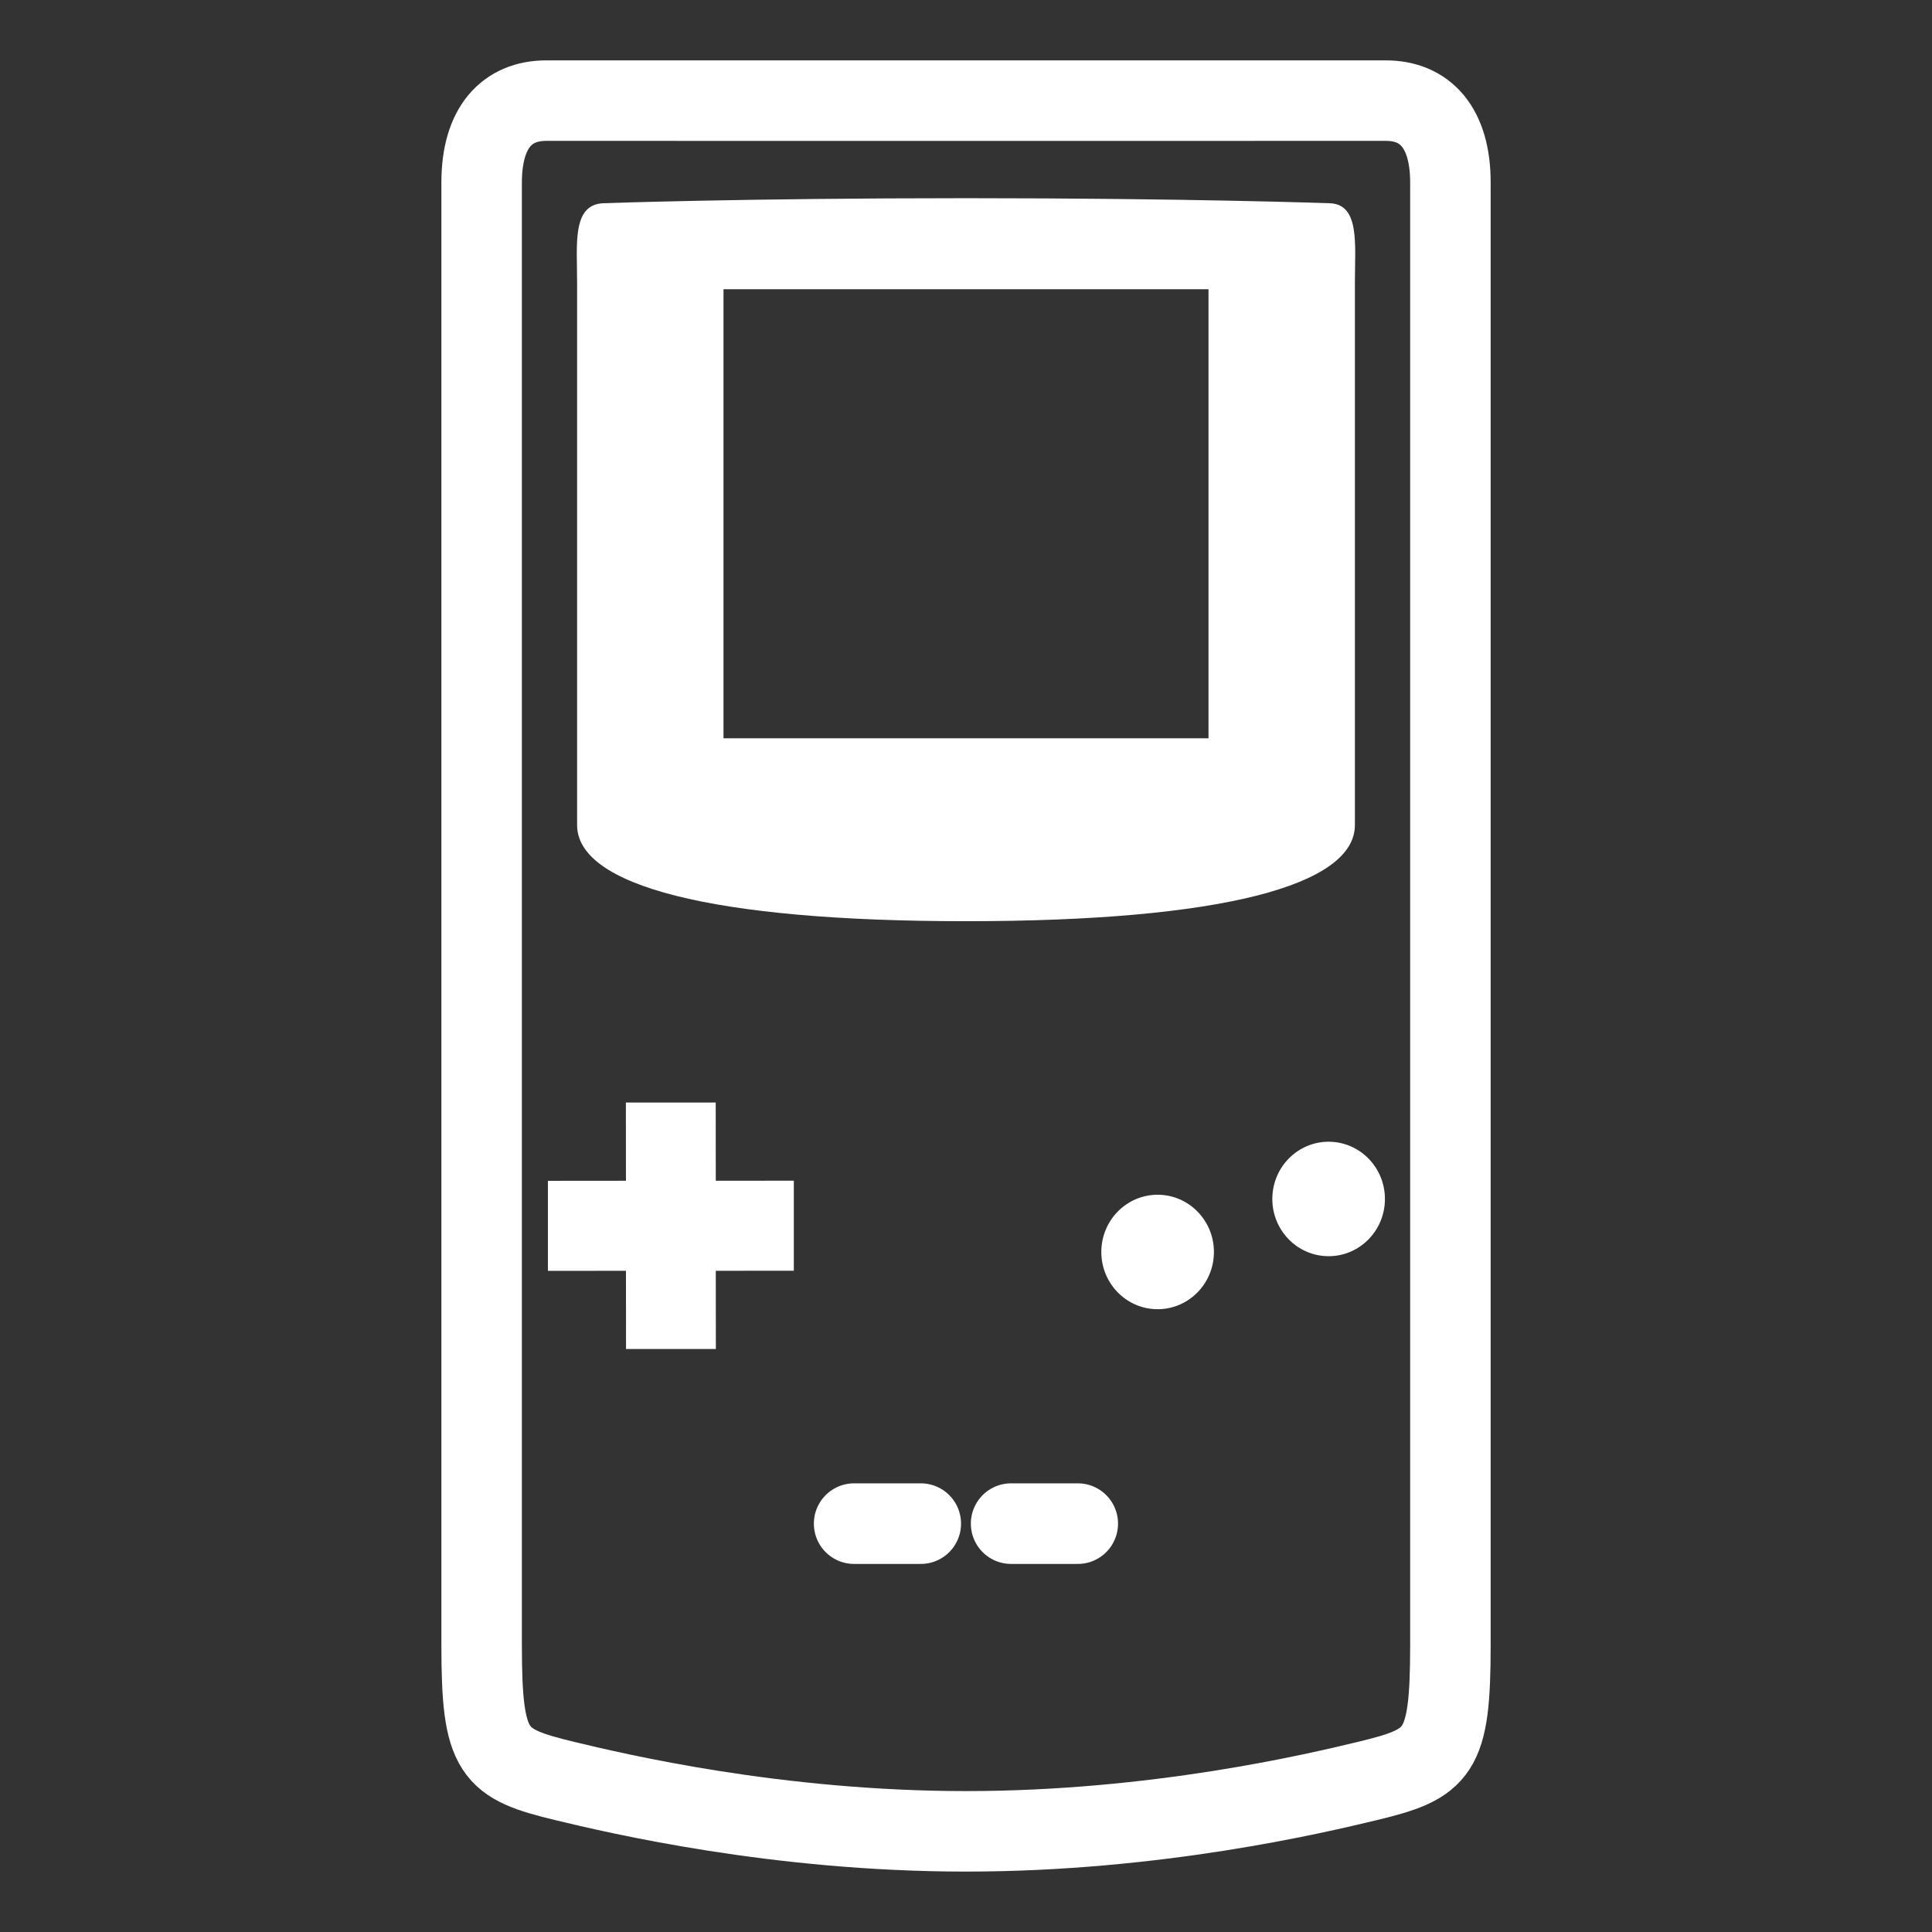 <?xml version="1.0" encoding="UTF-8" standalone="no"?>
<!-- Created with Inkscape (http://www.inkscape.org/) -->

<svg
   width="48"
   height="48"
   viewBox="0 0 48 48"
   version="1.1"
   id="svg5"
   inkscape:version="1.3.2 (1:1.3.2+202311252150+091e20ef0f)"
   xml:space="preserve"
   sodipodi:docname="gbc.svg"
   inkscape:export-filename="gbc.png"
   inkscape:export-xdpi="180"
   inkscape:export-ydpi="180"
   xmlns:inkscape="http://www.inkscape.org/namespaces/inkscape"
   xmlns:sodipodi="http://sodipodi.sourceforge.net/DTD/sodipodi-0.dtd"
   xmlns="http://www.w3.org/2000/svg"
   xmlns:svg="http://www.w3.org/2000/svg"><rect x="0" y="0" width="48" height="48" fill="#333333" stroke="none"/><sodipodi:namedview
     id="namedview7"
     pagecolor="#505050"
     bordercolor="#eeeeee"
     borderopacity="1"
     inkscape:pageshadow="0"
     inkscape:pageopacity="0"
     inkscape:pagecheckerboard="0"
     inkscape:document-units="px"
     showgrid="false"
     units="px"
     inkscape:zoom="17.366543"
     inkscape:cx="18.311071"
     inkscape:cy="35.643249"
     inkscape:window-width="1920"
     inkscape:window-height="1019"
     inkscape:window-x="0"
     inkscape:window-y="0"
     inkscape:window-maximized="1"
     inkscape:current-layer="layer1"
     inkscape:showpageshadow="0"
     inkscape:deskcolor="#d1d1d1"
     showguides="true"><sodipodi:guide
       position="24,28"
       orientation="-1,0"
       id="guide1"
       inkscape:locked="false"
       inkscape:label=""
       inkscape:color="rgb(0,134,229)" /></sodipodi:namedview><defs
     id="defs2"><style
       id="style1">.a{fill:none;stroke:#000;stroke-linecap:round;stroke-linejoin:round;}.b{fill:#000;}</style></defs><g
     inkscape:label="Layer 1"
     inkscape:groupmode="layer"
     id="layer1"><g
       id="g19"
       transform="matrix(-0.894,0,0,0.897,45.447,1.461)"
       style="stroke-width:1.117" /><g
       id="g22"
       transform="matrix(0.861,0,0,0.863,3.118,1.515)"
       style="stroke-width:1.16;fill:#ffffff;stroke:none"><g
         id="g20"
         transform="matrix(1.207,0.067,-0.066,1.225,-14.141,4.23)"
         style="stroke-width:0.953;stroke-linejoin:round;fill:#ffffff;stroke:none"><ellipse
           style="fill:#ffffff;stroke:none;stroke-width:0.953;stroke-linecap:round;stroke-linejoin:round;stroke-dasharray:none"
           id="path11"
           cx="37.62"
           cy="22.479"
           rx="1.344"
           ry="1.343" /><ellipse
           style="fill:#ffffff;stroke:none;stroke-width:0.953;stroke-linecap:round;stroke-linejoin:round;stroke-dasharray:none"
           id="circle11"
           cx="41.628"
           cy="21.014"
           rx="1.344"
           ry="1.343" /></g><path
         id="path27"
         style="fill:#ffffff;stroke:none;stroke-width:1.16px;stroke-linecap:round;stroke-linejoin:round;stroke-opacity:1"
         d="m 14.439,29.985 0.002,2.252 -2.252,0.002 v 1.296 1.296 l 2.252,-0.002 0.002,2.252 h 1.296 1.296 l -0.002,-2.252 2.252,-0.002 V 33.531 32.235 l -2.252,0.002 -0.002,-2.252 h -1.296 z" /></g><path
       style="fill:none;stroke:#ffffff;stroke-width:2;stroke-linecap:round;stroke-linejoin:round;stroke-opacity:1;stroke-dasharray:none"
       d="m 14.041,44.251 c -1.799,-0.433 -2.075,-0.676 -2.075,-3.391 V 4.536 c 0,-1.375 0.633,-2.036 1.607,-2.036 6.952,-0.001 13.903,0.003 20.855,0 0.975,-5.665e-4 1.607,0.661 1.607,2.036 V 40.86 c 0,2.715 -0.276,2.958 -2.075,3.391 C 32.673,44.561 28.712,45.499 24,45.499 c -4.712,0 -8.673,-0.939 -9.959,-1.248 z"
       id="path1"
       sodipodi:nodetypes="sssssssscs" /><path
       id="path3"
       style="fill:#ffffff;stroke:none;stroke-width:1px;stroke-linecap:round;stroke-linejoin:round;stroke-opacity:1"
       d="M 24 4.924 C 18.455 4.924 14.992 5.049 14.992 5.049 C 14.208 5.08 14.338 6.064 14.338 7.018 L 14.338 20.498 C 14.338 21.997 17.655 22.887 24 22.887 C 30.345 22.887 33.662 21.997 33.662 20.498 L 33.662 7.018 C 33.662 6.064 33.793 5.049 33.008 5.049 C 33.008 5.049 29.545 4.924 24 4.924 z M 17.975 7.186 L 30.025 7.186 L 30.025 18.342 L 17.975 18.342 L 17.975 7.186 z " /><g
       id="g21"
       transform="matrix(0.861,0,0,0.863,3.038,1.515)"
       style="stroke-width:2.32;stroke-dasharray:none"><path
         style="fill:none;stroke:#ffffff;stroke-width:2.32;stroke-linecap:round;stroke-linejoin:round;stroke-opacity:1;stroke-dasharray:none"
         d="m 21.116,42.108 h 1.927"
         id="path5" /><path
         style="fill:none;stroke:#ffffff;stroke-width:2.32;stroke-linecap:round;stroke-linejoin:round;stroke-opacity:1;stroke-dasharray:none"
         d="m 27.573,42.108 h -1.927"
         id="path21" /></g></g></svg>
